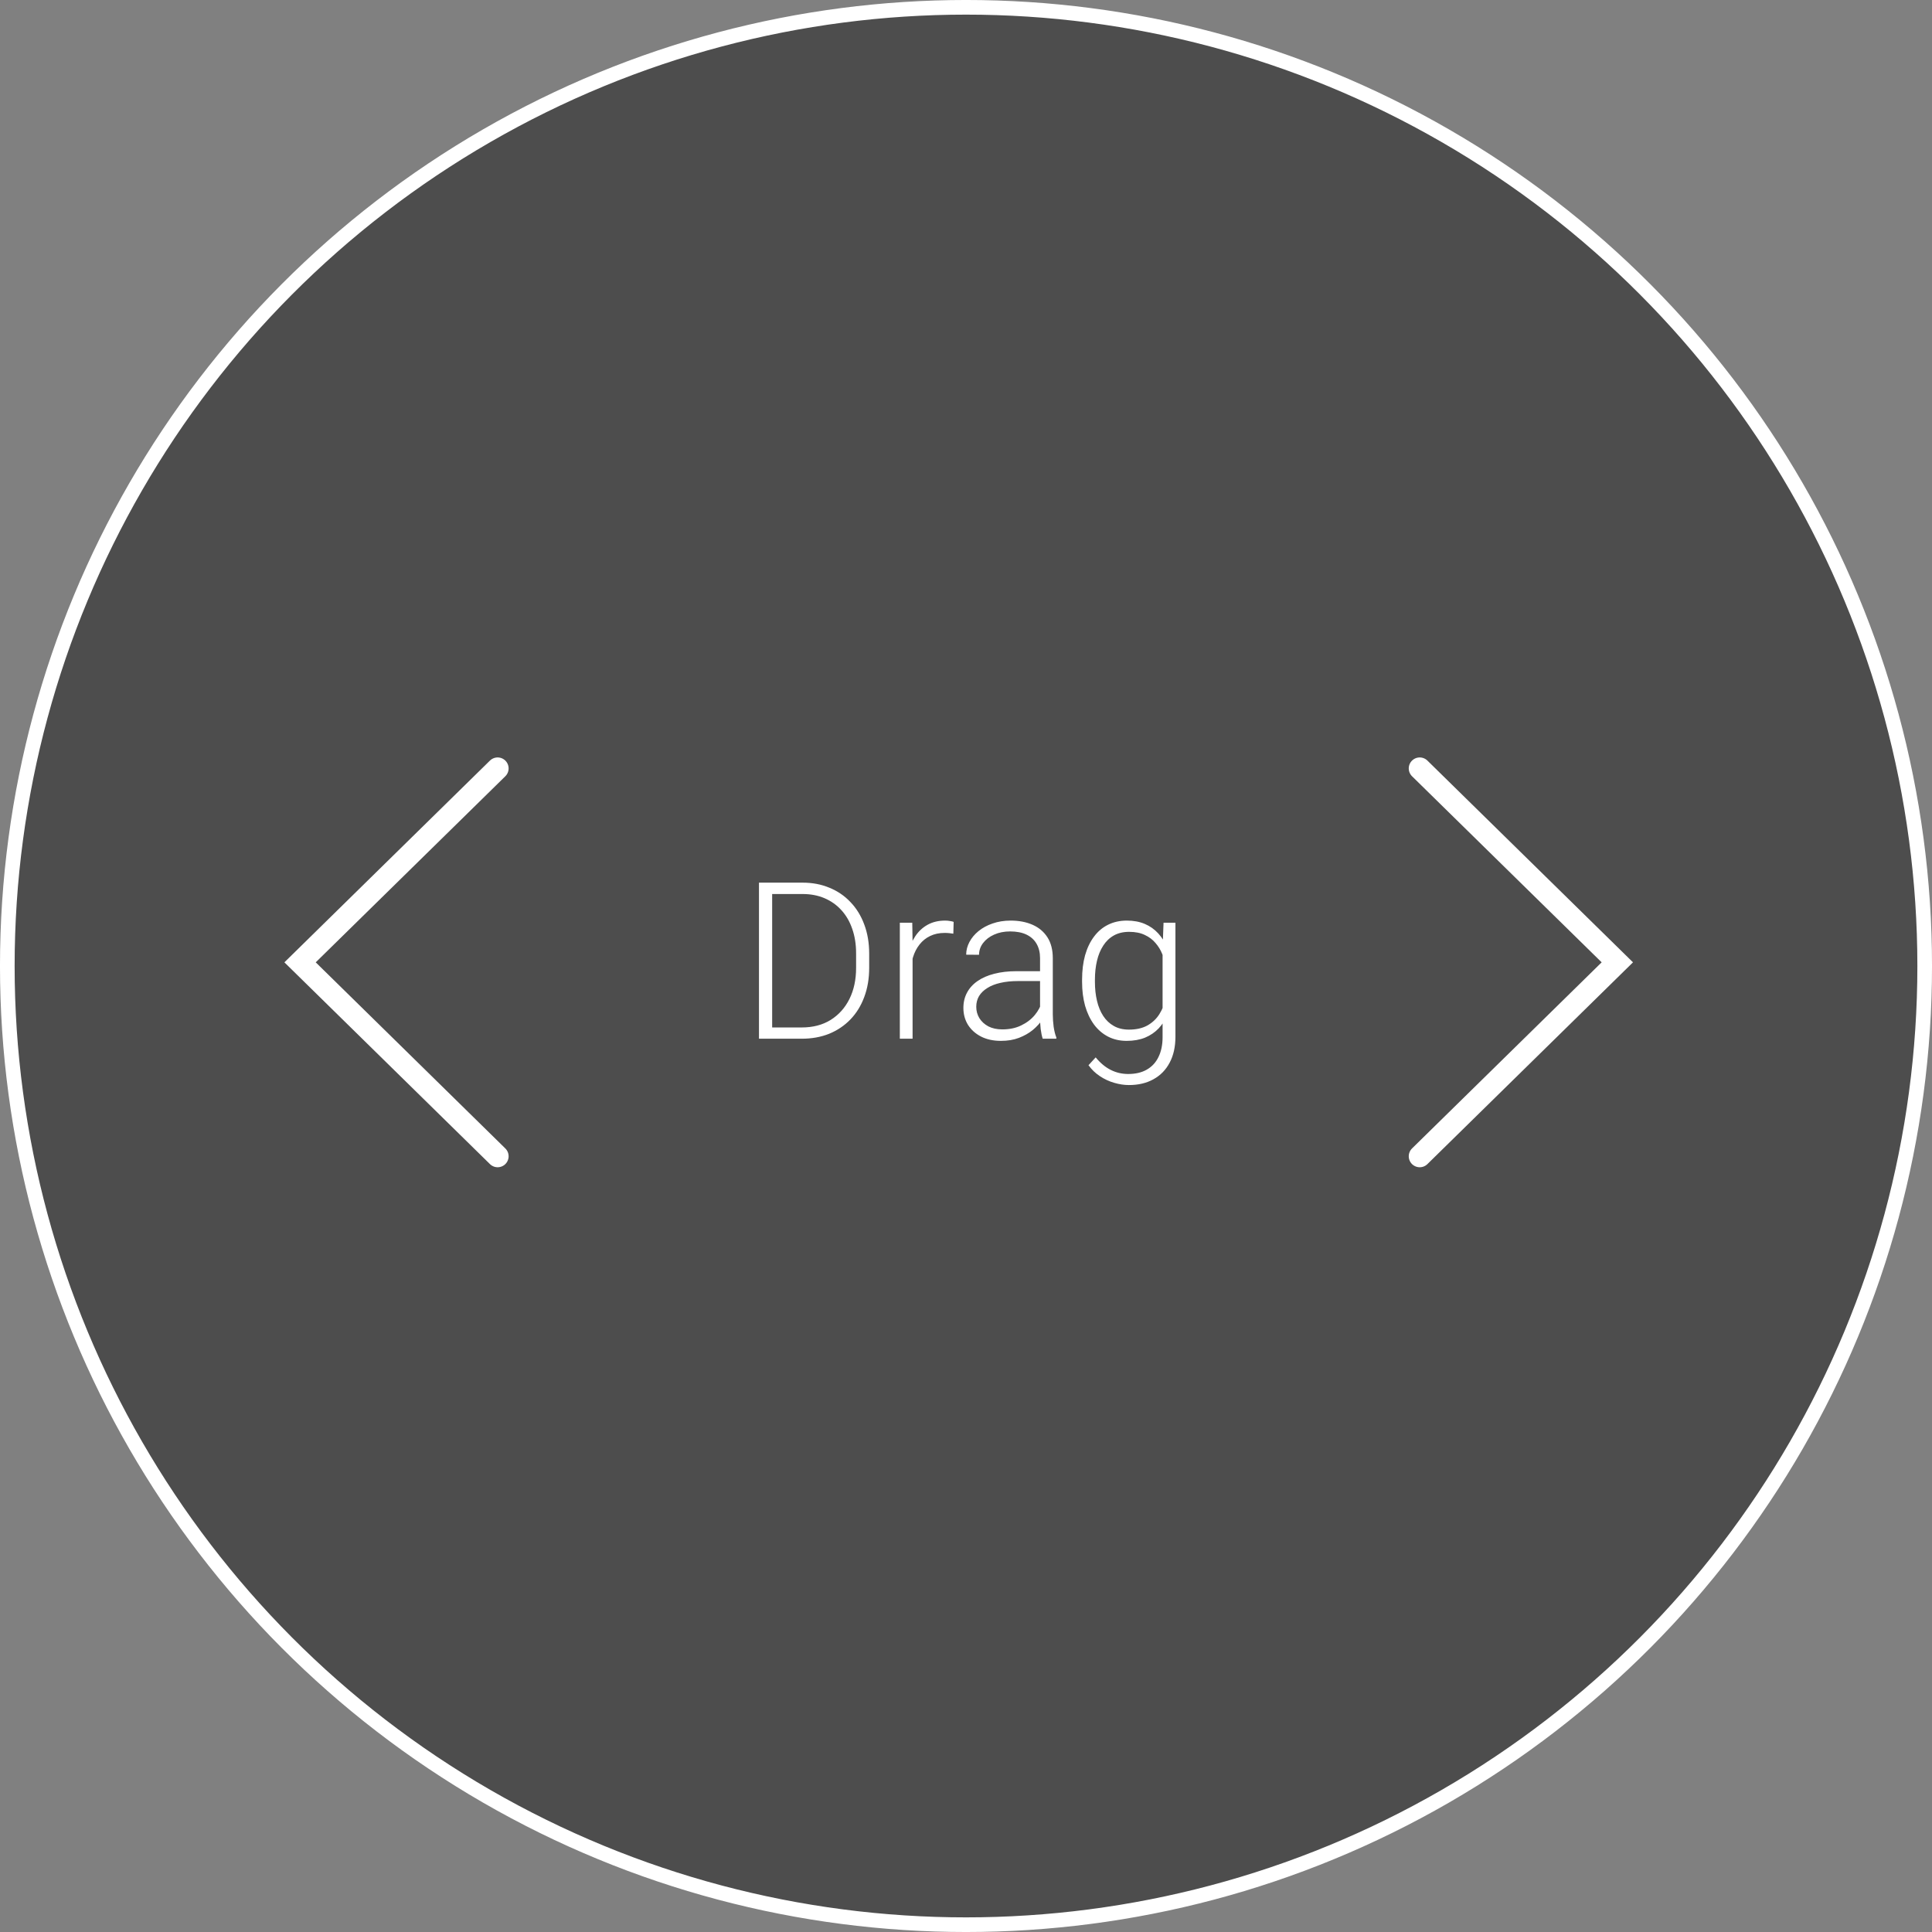 <svg width="97" height="97" viewBox="0 0 97 97" fill="none" xmlns="http://www.w3.org/2000/svg">
<rect x="0" y="0" width="97" height="97" fill="#808080" stroke="none"/>
<circle cx="48.5" cy="48.5" r="48.133" fill="black" fill-opacity="0.4" stroke="white" stroke-width="0.735"/>
<path d="M24.985 38.58L15.065 48.316L24.985 58.053" stroke="white" stroke-width="1.102" stroke-linecap="round"/>
<path d="M71.28 38.58L81.201 48.316L71.28 58.053" stroke="white" stroke-width="1.102" stroke-linecap="round"/>
<path d="M40.248 52.151H38.472L38.482 51.586H40.248C40.811 51.586 41.295 51.461 41.701 51.21C42.11 50.955 42.426 50.603 42.648 50.155C42.871 49.706 42.982 49.186 42.982 48.594V47.862C42.982 47.41 42.917 47.001 42.788 46.635C42.663 46.269 42.481 45.957 42.245 45.698C42.008 45.436 41.724 45.235 41.394 45.095C41.068 44.956 40.702 44.886 40.296 44.886H38.439V44.315H40.296C40.784 44.315 41.231 44.399 41.636 44.568C42.045 44.733 42.399 44.973 42.697 45.289C42.998 45.601 43.229 45.976 43.391 46.414C43.556 46.852 43.639 47.34 43.639 47.878V48.594C43.639 49.132 43.556 49.62 43.391 50.058C43.229 50.496 42.998 50.87 42.697 51.183C42.395 51.495 42.038 51.735 41.626 51.904C41.213 52.069 40.754 52.151 40.248 52.151ZM38.768 44.315V52.151H38.106V44.315H38.768ZM45.818 47.291V52.151H45.178V46.328H45.802L45.818 47.291ZM47.88 46.285L47.864 46.877C47.792 46.866 47.722 46.857 47.654 46.85C47.585 46.843 47.512 46.839 47.433 46.839C47.153 46.839 46.907 46.891 46.696 46.995C46.487 47.096 46.312 47.237 46.168 47.42C46.025 47.6 45.915 47.812 45.84 48.056C45.764 48.296 45.721 48.554 45.711 48.831L45.474 48.922C45.474 48.542 45.513 48.188 45.592 47.862C45.671 47.535 45.791 47.25 45.953 47.006C46.118 46.758 46.324 46.567 46.572 46.43C46.823 46.29 47.117 46.22 47.454 46.22C47.537 46.22 47.618 46.227 47.697 46.242C47.779 46.253 47.84 46.267 47.88 46.285ZM52.218 51.107V48.104C52.218 47.828 52.16 47.589 52.045 47.388C51.931 47.187 51.762 47.033 51.539 46.925C51.317 46.818 51.043 46.764 50.716 46.764C50.415 46.764 50.145 46.818 49.909 46.925C49.675 47.029 49.491 47.171 49.354 47.351C49.222 47.526 49.155 47.722 49.155 47.937L48.509 47.932C48.509 47.713 48.563 47.501 48.671 47.297C48.779 47.092 48.931 46.909 49.128 46.748C49.326 46.586 49.561 46.459 49.833 46.366C50.11 46.269 50.413 46.22 50.743 46.22C51.159 46.22 51.525 46.29 51.841 46.43C52.16 46.57 52.41 46.78 52.589 47.06C52.769 47.34 52.858 47.691 52.858 48.115V50.93C52.858 51.131 52.873 51.339 52.901 51.554C52.934 51.769 52.978 51.947 53.036 52.087V52.151H52.352C52.309 52.022 52.275 51.861 52.25 51.667C52.228 51.47 52.218 51.283 52.218 51.107ZM52.368 48.761L52.379 49.256H51.114C50.784 49.256 50.488 49.286 50.226 49.347C49.968 49.405 49.749 49.491 49.57 49.606C49.39 49.717 49.252 49.852 49.155 50.009C49.062 50.167 49.015 50.347 49.015 50.548C49.015 50.756 49.067 50.946 49.171 51.118C49.279 51.29 49.43 51.428 49.623 51.532C49.821 51.633 50.054 51.683 50.323 51.683C50.682 51.683 50.998 51.617 51.27 51.484C51.547 51.351 51.775 51.177 51.954 50.962C52.133 50.747 52.254 50.512 52.315 50.257L52.594 50.628C52.548 50.808 52.462 50.992 52.336 51.183C52.214 51.369 52.054 51.545 51.857 51.71C51.66 51.872 51.426 52.004 51.157 52.108C50.892 52.209 50.59 52.259 50.253 52.259C49.873 52.259 49.541 52.187 49.258 52.044C48.978 51.9 48.759 51.705 48.601 51.457C48.447 51.206 48.369 50.923 48.369 50.607C48.369 50.32 48.43 50.063 48.552 49.837C48.674 49.608 48.85 49.414 49.08 49.256C49.313 49.094 49.593 48.972 49.919 48.89C50.25 48.804 50.619 48.761 51.028 48.761H52.368ZM58.418 46.328H59.015V52.049C59.015 52.555 58.919 52.989 58.725 53.352C58.535 53.714 58.264 53.992 57.912 54.186C57.564 54.38 57.153 54.477 56.679 54.477C56.439 54.477 56.191 54.439 55.937 54.364C55.686 54.292 55.447 54.181 55.221 54.03C54.998 53.883 54.808 53.7 54.65 53.481L55.011 53.088C55.248 53.375 55.501 53.585 55.77 53.718C56.039 53.854 56.33 53.922 56.642 53.922C57.011 53.922 57.324 53.849 57.578 53.702C57.837 53.554 58.032 53.343 58.165 53.066C58.301 52.79 58.37 52.458 58.37 52.071V47.609L58.418 46.328ZM54.328 49.299V49.186C54.328 48.734 54.378 48.327 54.478 47.964C54.582 47.598 54.731 47.286 54.925 47.028C55.119 46.766 55.354 46.567 55.63 46.43C55.91 46.29 56.226 46.22 56.577 46.22C56.914 46.22 57.214 46.276 57.476 46.387C57.738 46.498 57.964 46.658 58.154 46.866C58.344 47.074 58.497 47.322 58.612 47.609C58.73 47.896 58.816 48.215 58.87 48.567V50.004C58.827 50.334 58.748 50.637 58.633 50.914C58.518 51.186 58.366 51.425 58.176 51.629C57.986 51.83 57.756 51.986 57.487 52.098C57.221 52.205 56.914 52.259 56.566 52.259C56.218 52.259 55.906 52.187 55.63 52.044C55.354 51.9 55.119 51.698 54.925 51.436C54.731 51.17 54.582 50.856 54.478 50.494C54.378 50.131 54.328 49.733 54.328 49.299ZM54.973 49.186V49.299C54.973 49.64 55.007 49.956 55.076 50.246C55.144 50.537 55.248 50.79 55.388 51.005C55.528 51.22 55.705 51.389 55.921 51.511C56.136 51.633 56.389 51.694 56.679 51.694C57.049 51.694 57.359 51.624 57.611 51.484C57.862 51.341 58.061 51.152 58.208 50.919C58.355 50.682 58.463 50.424 58.531 50.144V48.47C58.492 48.28 58.431 48.086 58.348 47.889C58.269 47.691 58.158 47.51 58.014 47.345C57.874 47.177 57.695 47.042 57.476 46.941C57.261 46.837 56.999 46.785 56.69 46.785C56.396 46.785 56.139 46.846 55.921 46.968C55.705 47.09 55.528 47.261 55.388 47.48C55.248 47.695 55.144 47.948 55.076 48.239C55.007 48.529 54.973 48.845 54.973 49.186Z" fill="white"/>
</svg>

